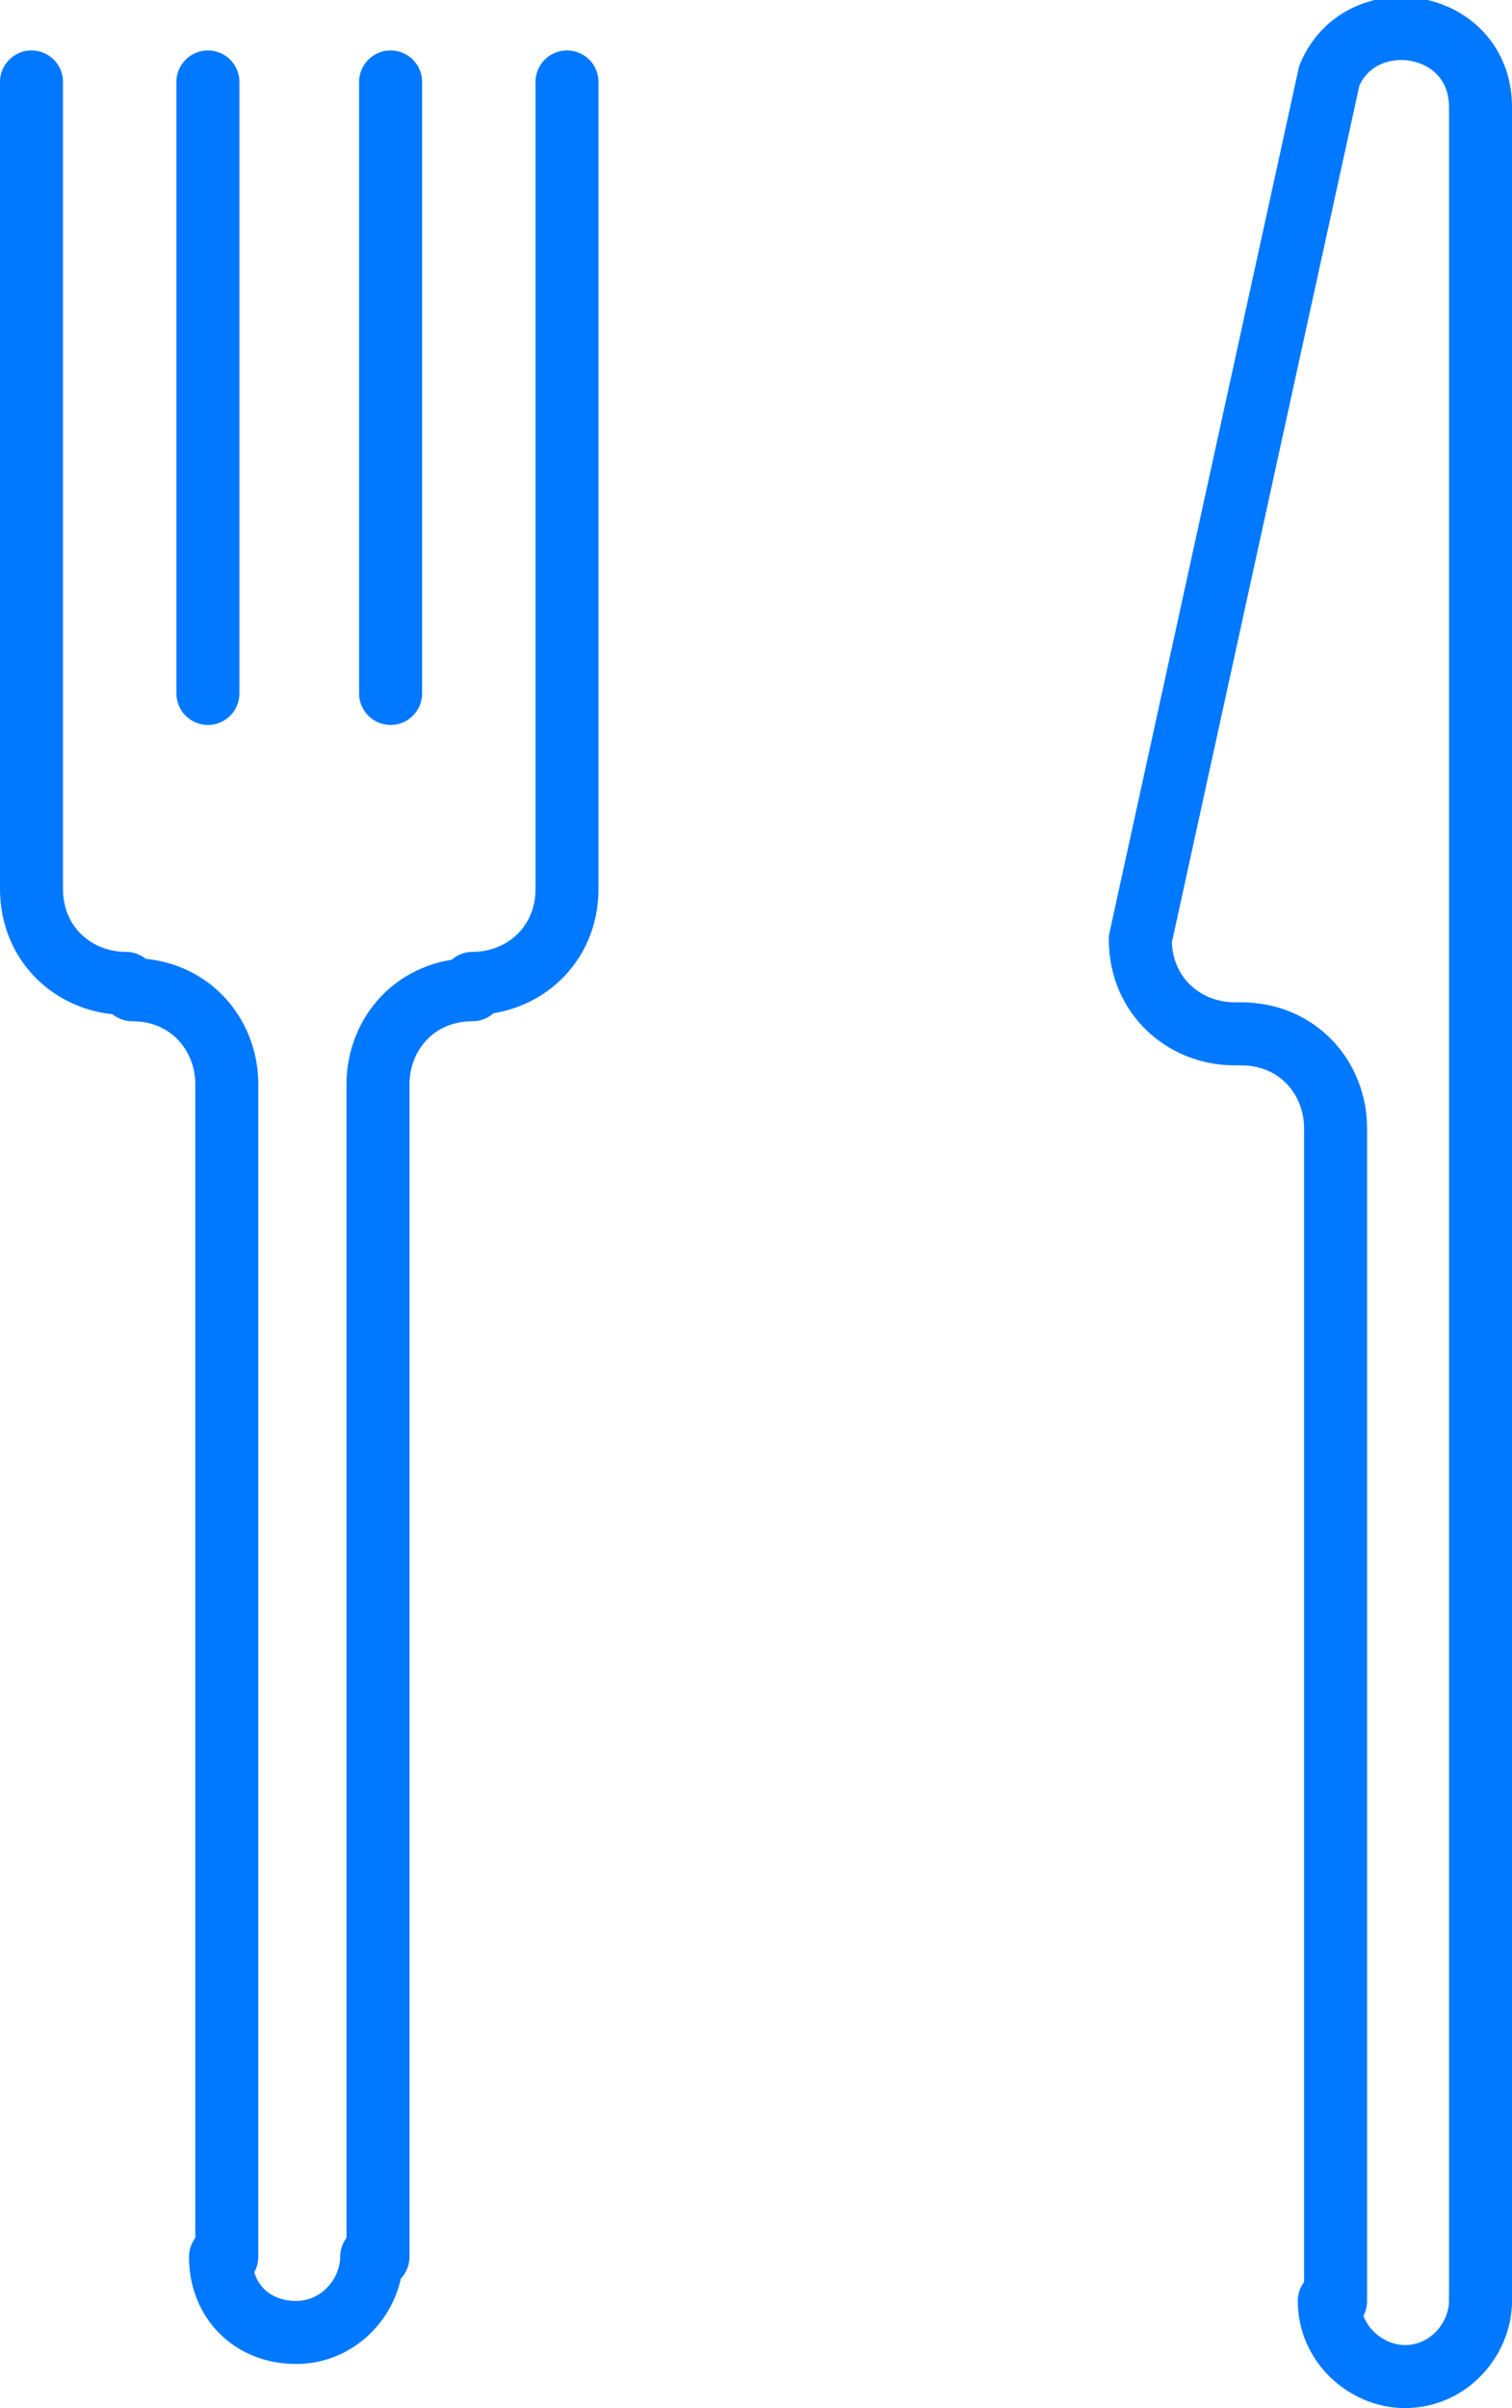 <?xml version="1.0" encoding="utf-8"?>
<!-- Generator: Adobe Illustrator 17.1.0, SVG Export Plug-In . SVG Version: 6.00 Build 0)  -->
<!DOCTYPE svg PUBLIC "-//W3C//DTD SVG 1.1//EN" "http://www.w3.org/Graphics/SVG/1.1/DTD/svg11.dtd">
<svg version="1.1" id="Calque_1" xmlns="http://www.w3.org/2000/svg" xmlns:xlink="http://www.w3.org/1999/xlink" x="0px" y="0px"
	 viewBox="38.5 31.1 24 38.2" enable-background="new 38.5 31.1 24 38.2" xml:space="preserve">
<path fill="none" stroke="#0078FF" stroke-linecap="round" stroke-linejoin="round" stroke-miterlimit="10" d="M39,32.4v12.8
	c0,0.9,0.7,1.5,1.5,1.5"/>
<path fill="none" stroke="#0078FF" stroke-linecap="round" stroke-linejoin="round" stroke-miterlimit="10" d="M40.6,46.8
	c0.9,0,1.5,0.7,1.5,1.5v18.6"/>
<line fill="none" stroke="#0078FF" stroke-linecap="round" stroke-linejoin="round" stroke-miterlimit="10" x1="44.7" y1="32.4" x2="44.7" y2="42.1"/>
<line fill="none" stroke="#0078FF" stroke-linecap="round" stroke-linejoin="round" stroke-miterlimit="10" x1="41.8" y1="32.4" x2="41.8" y2="42.1"/>
<path fill="none" stroke="#0078FF" stroke-linecap="round" stroke-linejoin="round" stroke-miterlimit="10" d="M47.5,32.4v12.8
	c0,0.9-0.7,1.5-1.5,1.5"/>
<path fill="none" stroke="#0078FF" stroke-linecap="round" stroke-linejoin="round" stroke-miterlimit="10" d="M46,46.8
	c-0.9,0-1.5,0.7-1.5,1.5v18.6"/>
<path fill="none" stroke="#0078FF" stroke-linecap="round" stroke-linejoin="round" stroke-miterlimit="10" d="M44.4,66.9
	c0,0.6-0.5,1.2-1.2,1.2S42,67.6,42,66.9"/>
<path fill="none" stroke="#0078FF" stroke-linecap="round" stroke-linejoin="round" stroke-miterlimit="10" d="M58.2,47.5
	c0.9,0,1.5,0.7,1.5,1.5v18.6"/>
<path fill="none" stroke="#0078FF" stroke-linecap="round" stroke-linejoin="round" stroke-miterlimit="10" d="M62,67.6V49V32.8
	c0-1.4-1.9-1.7-2.4-0.5l-3,13.7c0,0.9,0.7,1.5,1.5,1.5"/>
<path fill="none" stroke="#0078FF" stroke-linecap="round" stroke-linejoin="round" stroke-miterlimit="10" d="M62,67.6
	c0,0.6-0.5,1.2-1.2,1.2c-0.6,0-1.2-0.5-1.2-1.2"/>
</svg>
